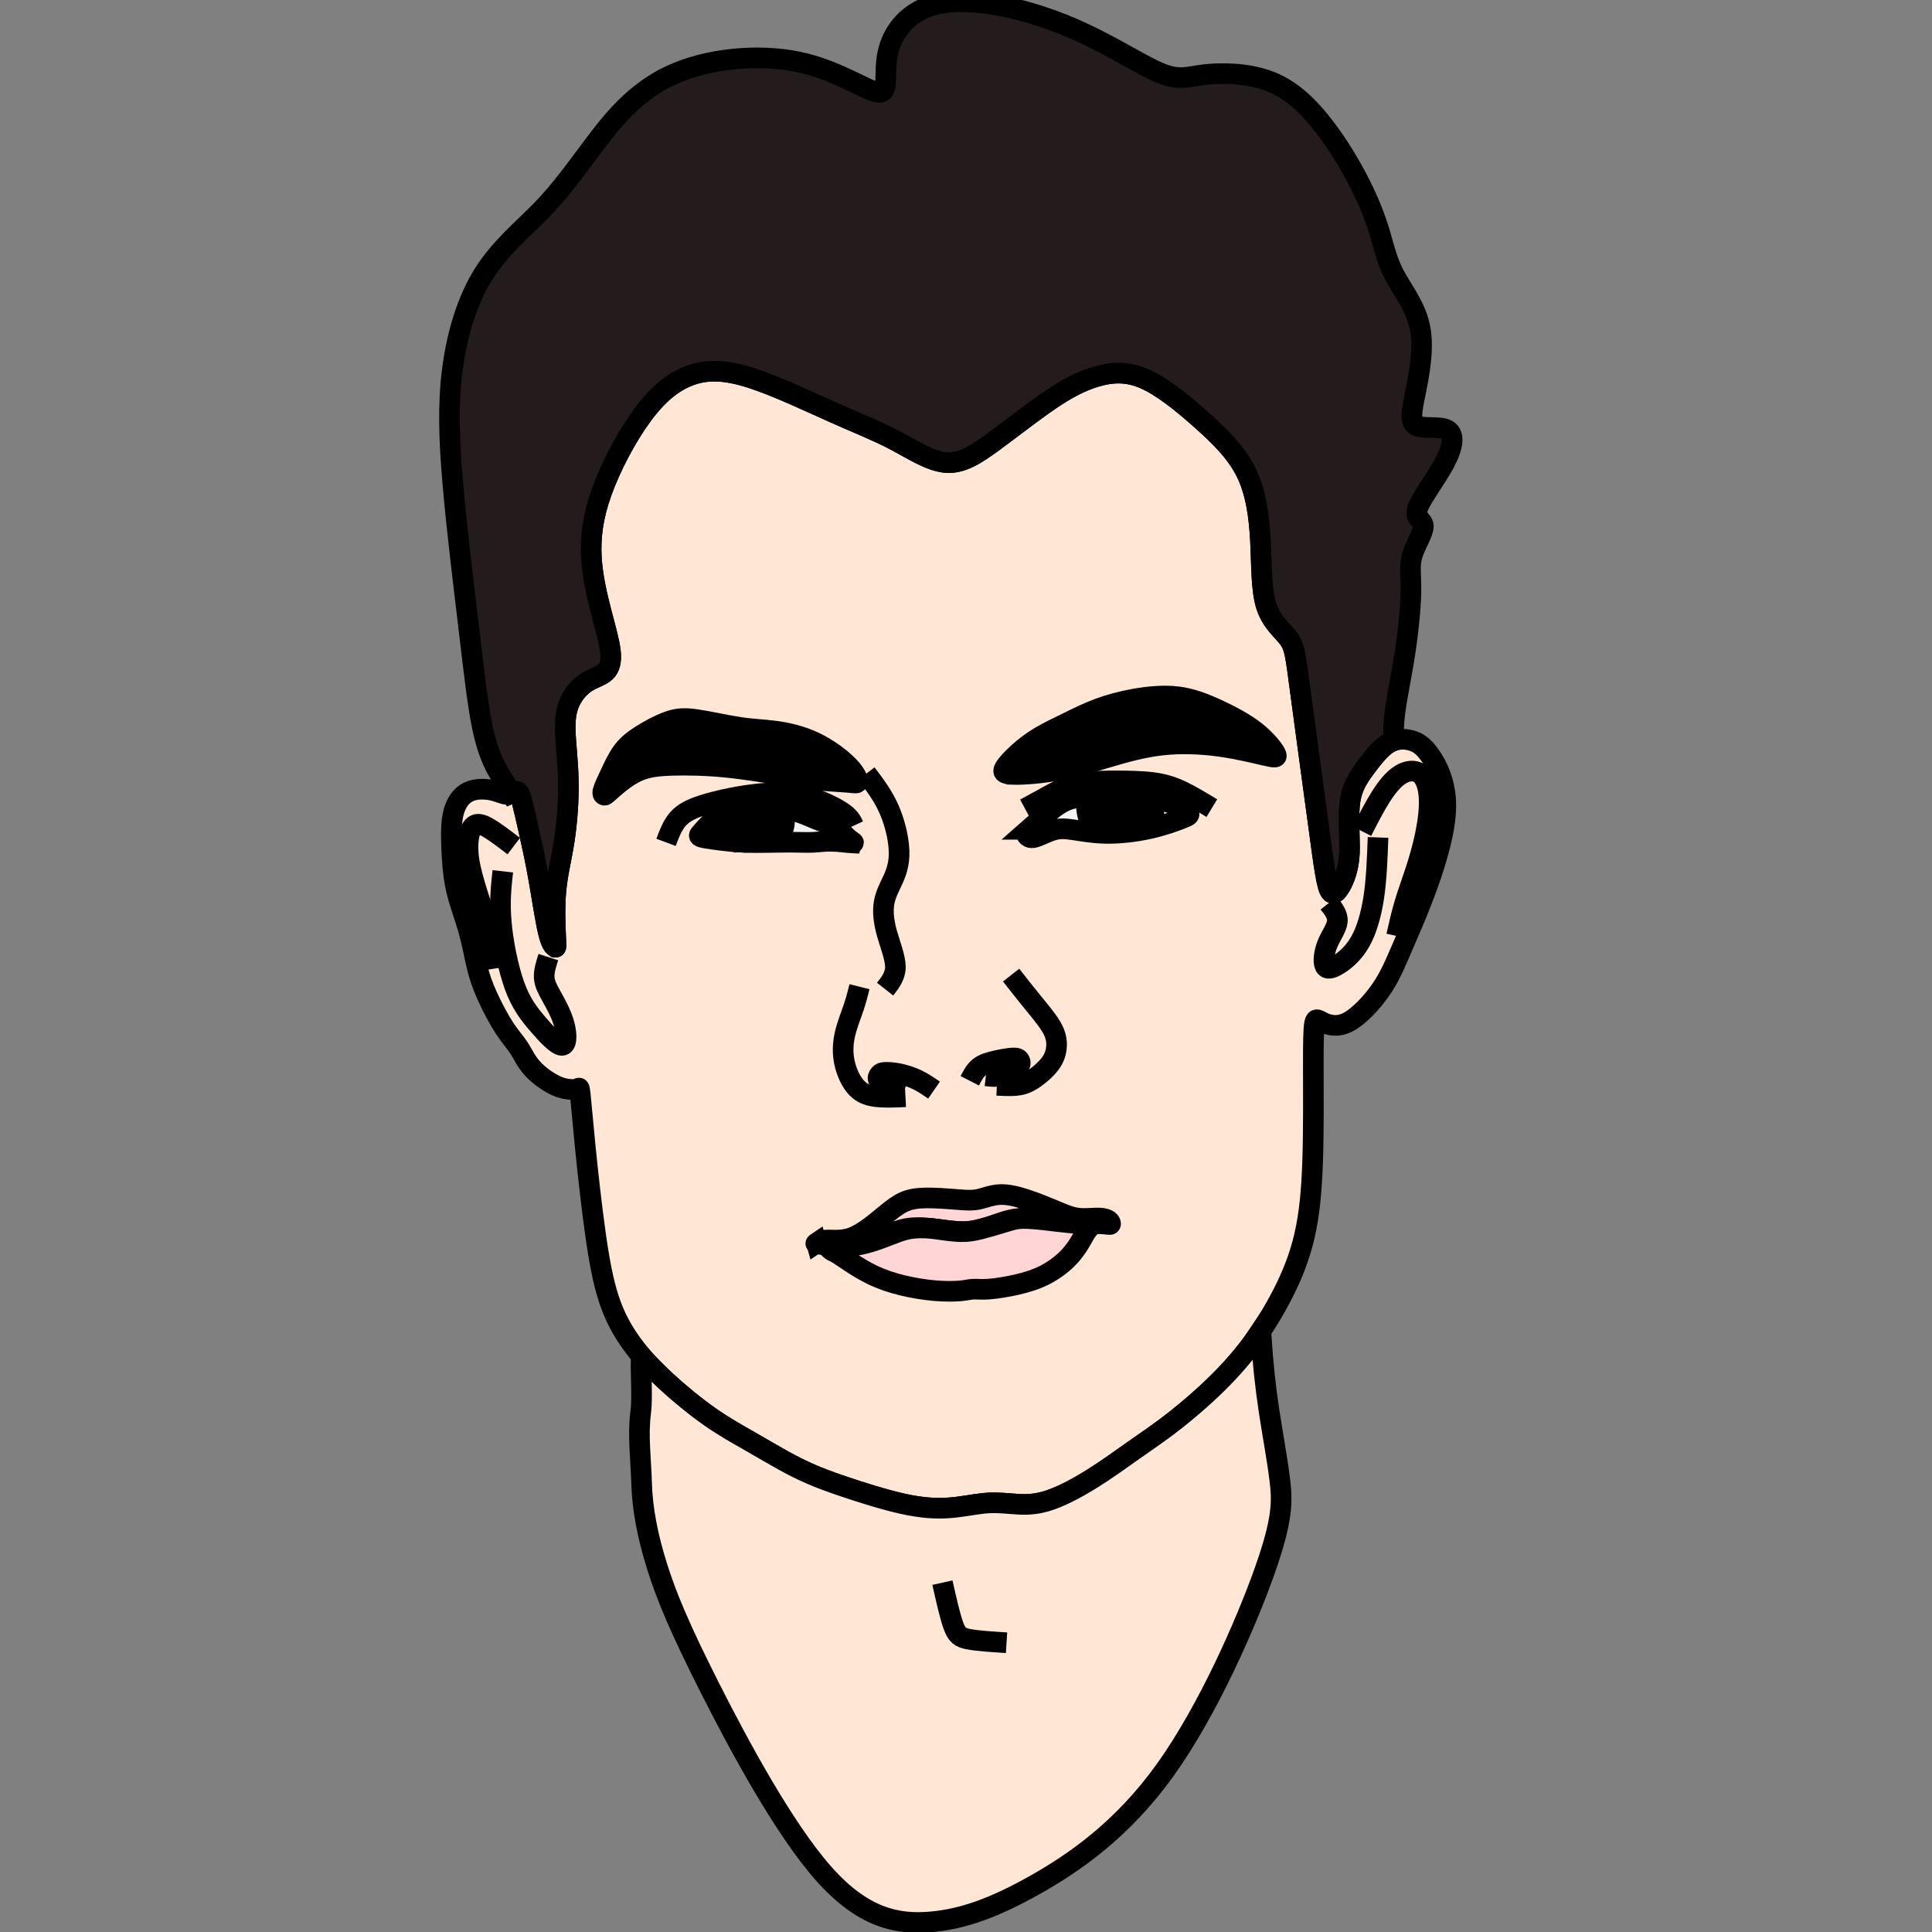 <?xml version="1.0" encoding="UTF-8" standalone="no"?>
<!-- Created with Inkscape (http://www.inkscape.org/) -->

<svg
   width="56.0px"
   height="56.0px"
   viewBox="0 0 56.0 56.0"
   version="1.1"
   id="SVGRoot"
   sodipodi:docname="man-haircut.svg"
   inkscape:version="1.1.2 (0a00cf5339, 2022-02-04)"
   xmlns:inkscape="http://www.inkscape.org/namespaces/inkscape"
   xmlns:sodipodi="http://sodipodi.sourceforge.net/DTD/sodipodi-0.dtd"
   xmlns="http://www.w3.org/2000/svg"
   xmlns:svg="http://www.w3.org/2000/svg">
  <rect x="0" y="0" width="56.0" height="56.0" fill="#808080" stroke="none"/>
  <sodipodi:namedview
     id="namedview14862"
     pagecolor="#ffffff"
     bordercolor="#666666"
     borderopacity="1.0"
     inkscape:pageshadow="2"
     inkscape:pageopacity="0.0"
     inkscape:pagecheckerboard="0"
     inkscape:document-units="px"
     showgrid="true"
     inkscape:zoom="3.5779921"
     inkscape:cx="88.876665"
     inkscape:cy="75.181833"
     inkscape:window-width="1920"
     inkscape:window-height="1003"
     inkscape:window-x="0"
     inkscape:window-y="40"
     inkscape:window-maximized="1"
     inkscape:current-layer="layer1">
    <inkscape:grid
       type="xygrid"
       id="grid14925" />
  </sodipodi:namedview>
  <defs
     id="defs14857">
    <inkscape:path-effect
       effect="bspline"
       id="path-effect8782"
       is_visible="true"
       lpeversion="1"
       weight="33.333"
       steps="2"
       helper_size="0"
       apply_no_weight="true"
       apply_with_weight="true"
       only_selected="false" />
    <inkscape:path-effect
       effect="bspline"
       id="path-effect9247"
       is_visible="true"
       lpeversion="1"
       weight="33.333"
       steps="2"
       helper_size="0"
       apply_no_weight="true"
       apply_with_weight="true"
       only_selected="false" />
    <inkscape:path-effect
       effect="bspline"
       id="path-effect8901"
       is_visible="true"
       lpeversion="1"
       weight="33.333"
       steps="2"
       helper_size="0"
       apply_no_weight="true"
       apply_with_weight="true"
       only_selected="false" />
    <inkscape:path-effect
       effect="bspline"
       id="path-effect8905"
       is_visible="true"
       lpeversion="1"
       weight="33.333"
       steps="2"
       helper_size="0"
       apply_no_weight="true"
       apply_with_weight="true"
       only_selected="false" />
    <inkscape:path-effect
       effect="bspline"
       id="path-effect8909"
       is_visible="true"
       lpeversion="1"
       weight="33.333"
       steps="2"
       helper_size="0"
       apply_no_weight="true"
       apply_with_weight="true"
       only_selected="false" />
    <inkscape:path-effect
       effect="bspline"
       id="path-effect8913"
       is_visible="true"
       lpeversion="1"
       weight="33.333"
       steps="2"
       helper_size="0"
       apply_no_weight="true"
       apply_with_weight="true"
       only_selected="false" />
    <inkscape:path-effect
       effect="bspline"
       id="path-effect8917"
       is_visible="true"
       lpeversion="1"
       weight="33.333"
       steps="2"
       helper_size="0"
       apply_no_weight="true"
       apply_with_weight="true"
       only_selected="false" />
    <inkscape:path-effect
       effect="bspline"
       id="path-effect9239"
       is_visible="true"
       lpeversion="1"
       weight="33.333"
       steps="2"
       helper_size="0"
       apply_no_weight="true"
       apply_with_weight="true"
       only_selected="false" />
    <inkscape:path-effect
       effect="bspline"
       id="path-effect9243"
       is_visible="true"
       lpeversion="1"
       weight="33.333"
       steps="2"
       helper_size="0"
       apply_no_weight="true"
       apply_with_weight="true"
       only_selected="false" />
    <inkscape:path-effect
       effect="bspline"
       id="path-effect9251"
       is_visible="true"
       lpeversion="1"
       weight="33.333"
       steps="2"
       helper_size="0"
       apply_no_weight="true"
       apply_with_weight="true"
       only_selected="false" />
    <inkscape:path-effect
       effect="bspline"
       id="path-effect9255"
       is_visible="true"
       lpeversion="1"
       weight="33.333"
       steps="2"
       helper_size="0"
       apply_no_weight="true"
       apply_with_weight="true"
       only_selected="false" />
    <inkscape:path-effect
       effect="bspline"
       id="path-effect9259"
       is_visible="true"
       lpeversion="1"
       weight="33.333"
       steps="2"
       helper_size="0"
       apply_no_weight="true"
       apply_with_weight="true"
       only_selected="false" />
    <inkscape:path-effect
       effect="bspline"
       id="path-effect9737"
       is_visible="true"
       lpeversion="1"
       weight="33.333"
       steps="2"
       helper_size="0"
       apply_no_weight="true"
       apply_with_weight="true"
       only_selected="false" />
    <inkscape:path-effect
       effect="bspline"
       id="path-effect9859"
       is_visible="true"
       lpeversion="1"
       weight="33.333"
       steps="2"
       helper_size="0"
       apply_no_weight="true"
       apply_with_weight="true"
       only_selected="false" />
    <inkscape:path-effect
       effect="bspline"
       id="path-effect10256"
       is_visible="true"
       lpeversion="1"
       weight="33.333"
       steps="2"
       helper_size="0"
       apply_no_weight="true"
       apply_with_weight="true"
       only_selected="false" />
    <inkscape:path-effect
       effect="bspline"
       id="path-effect10260"
       is_visible="true"
       lpeversion="1"
       weight="33.333"
       steps="2"
       helper_size="0"
       apply_no_weight="true"
       apply_with_weight="true"
       only_selected="false" />
    <inkscape:path-effect
       effect="bspline"
       id="path-effect10264"
       is_visible="true"
       lpeversion="1"
       weight="33.333"
       steps="2"
       helper_size="0"
       apply_no_weight="true"
       apply_with_weight="true"
       only_selected="false" />
    <inkscape:path-effect
       effect="bspline"
       id="path-effect10268"
       is_visible="true"
       lpeversion="1"
       weight="33.333"
       steps="2"
       helper_size="0"
       apply_no_weight="true"
       apply_with_weight="true"
       only_selected="false" />
    <inkscape:path-effect
       effect="bspline"
       id="path-effect14070"
       is_visible="true"
       lpeversion="1"
       weight="33.333"
       steps="2"
       helper_size="0"
       apply_no_weight="true"
       apply_with_weight="true"
       only_selected="false" />
  </defs>
  <g
     inkscape:label="Layer 1"
     inkscape:groupmode="layer"
     id="layer1">
    <g
       id="g14757"
       style="display:inline;opacity:0.999;stroke-width:3.961;stroke-miterlimit:4;stroke-dasharray:none"
       transform="matrix(0.151,0,0,0.151,-113.586,-8.761)">
      <path
         style="fill:#ffe6d5;stroke:#000000;stroke-width:3.961;stroke-linecap:butt;stroke-linejoin:miter;stroke-opacity:1;stroke-miterlimit:4;stroke-dasharray:none"
         d="m 858.746,239.776 c -0.241,-0.181 -0.724,-0.545 -1.286,-2.896 -0.563,-2.351 -1.218,-6.786 -1.877,-10.476 -0.659,-3.69 -1.33,-6.684 -1.88,-9.123 -0.55,-2.439 -0.978,-4.324 -1.309,-5.556 -0.331,-1.232 -0.565,-1.81 -0.98,-1.812 -0.415,-0.002 -1.01,0.572 -1.755,0.597 -0.745,0.024 -1.64,-0.502 -2.986,-0.793 -1.346,-0.291 -3.141,-0.346 -4.526,0.32 -1.385,0.667 -2.358,2.055 -2.844,3.893 -0.486,1.838 -0.484,4.123 -0.39,6.676 0.095,2.553 0.283,5.373 0.884,8.06 0.601,2.687 1.615,5.24 2.334,7.755 0.718,2.515 1.141,4.991 1.642,7.062 0.502,2.071 1.082,3.735 1.999,5.76 0.917,2.024 2.178,4.424 3.285,6.12 1.106,1.695 2.061,2.694 2.825,3.874 0.764,1.18 1.336,2.54 2.535,3.866 1.199,1.326 3.023,2.62 4.472,3.294 1.449,0.674 2.522,0.73 3.176,0.758 0.653,0.028 0.963,0.028 1.132,-0.137 0.169,-0.165 0.236,-0.495 0.414,1.11 0.178,1.606 0.467,5.147 0.958,10.05 0.491,4.903 1.184,11.166 1.914,16.394 0.729,5.228 1.495,9.421 2.631,12.859 1.137,3.438 2.644,6.122 4.421,8.565 1.777,2.443 3.873,4.7 6.459,7.087 2.586,2.387 5.685,4.932 8.485,6.894 2.8,1.962 5.3,3.34 7.676,4.698 2.377,1.358 4.63,2.697 6.541,3.751 1.911,1.054 3.481,1.823 5.118,2.538 1.637,0.715 3.341,1.376 6.466,2.43 3.124,1.054 7.668,2.503 11.293,3.301 3.625,0.798 6.325,0.947 8.794,0.774 2.469,-0.173 4.776,-0.685 6.687,-0.876 1.91,-0.191 3.459,-0.069 5.275,0.078 1.815,0.147 3.897,0.319 6.497,-0.405 2.6,-0.725 5.797,-2.387 8.826,-4.265 3.029,-1.879 5.93,-3.995 8.281,-5.652 2.35,-1.658 4.15,-2.857 6.329,-4.498 2.179,-1.64 4.825,-3.793 7.498,-6.254 2.673,-2.46 5.415,-5.264 7.933,-8.503 2.518,-3.239 4.855,-6.985 6.722,-10.625 1.867,-3.639 3.286,-7.208 4.216,-11.238 0.931,-4.03 1.373,-8.523 1.567,-14.356 0.194,-5.834 0.14,-13.008 0.131,-17.9 -0.01,-4.893 0.026,-7.503 0.248,-8.569 0.223,-1.066 0.632,-0.588 1.664,-0.104 1.032,0.484 2.687,0.974 4.725,-0.062 2.038,-1.036 4.591,-3.736 6.322,-6.24 1.731,-2.504 2.706,-4.881 4.109,-8.127 1.403,-3.247 3.235,-7.363 4.971,-12.231 1.737,-4.869 3.378,-10.489 3.392,-14.92 0.013,-4.431 -1.603,-7.671 -2.968,-9.628 -1.365,-1.956 -2.481,-2.627 -3.797,-2.963 -1.316,-0.336 -2.834,-0.336 -4.328,0.6 -1.494,0.936 -3.084,2.962 -4.384,4.735 -1.3,1.773 -2.471,3.519 -2.889,6.168 -0.418,2.649 -0.113,6.558 -0.116,9.112 0,2.554 -0.461,4.596 -1.166,6.221 -0.706,1.625 -1.738,3.184 -2.479,2.214 -0.742,-0.97 -1.227,-4.739 -2.27,-12.457 -1.043,-7.718 -2.66,-19.519 -3.548,-26.22 -0.889,-6.701 -1.049,-8.302 -2.2,-9.879 -1.151,-1.577 -3.295,-3.129 -4.305,-6.276 -1.01,-3.147 -0.884,-7.887 -1.129,-12.55 -0.245,-4.663 -0.859,-9.249 -2.725,-13.072 -1.866,-3.824 -5.042,-6.944 -8.608,-10.121 -3.566,-3.177 -7.552,-6.441 -11.029,-7.924 -3.477,-1.483 -6.446,-1.185 -9.276,-0.335 -2.83,0.85 -5.521,2.253 -8.904,4.563 -3.383,2.31 -7.458,5.528 -10.833,7.99 -3.375,2.463 -6.048,4.17 -9.079,3.896 -3.031,-0.275 -6.419,-2.532 -9.769,-4.297 -3.35,-1.765 -6.662,-3.038 -11.479,-5.184 -4.817,-2.146 -11.247,-5.219 -16.173,-6.782 -4.926,-1.563 -8.402,-1.641 -11.669,-0.425 -3.267,1.217 -6.192,3.62 -9.19,7.715 -2.998,4.095 -6.002,9.828 -7.726,14.621 -1.724,4.792 -2.185,8.776 -1.981,12.522 0.204,3.746 1.124,7.574 1.919,10.632 0.795,3.059 1.542,5.643 1.744,7.506 0.201,1.864 -0.119,3.091 -0.957,3.881 -0.838,0.79 -2.389,1.194 -3.66,2.013 -1.271,0.819 -2.359,2.077 -3.072,3.53 -0.713,1.452 -1.05,3.098 -0.988,5.631 0.062,2.533 0.522,5.953 0.595,9.753 0.072,3.8 -0.244,7.981 -0.785,11.485 -0.541,3.504 -1.307,6.331 -1.602,9.645 -0.295,3.314 -0.119,7.116 -0.032,9.016 0.088,1.9 0.087,1.9 -0.153,1.719 z"
         id="path8780"
         inkscape:path-effect="#path-effect8782"
         inkscape:original-d="m 858.98679,239.95747 c -0.48188,-0.3626 -0.96476,-0.7262 -1.44864,-1.09081 -0.64734,-4.33735 -1.29566,-8.77287 -1.94499,-13.16081 -0.66976,-2.99252 -1.34048,-5.98592 -2.01223,-8.98038 -0.42757,-1.88402 -0.85612,-3.76897 -1.28568,-5.65495 -0.23315,-0.5771 -0.4673,-1.15518 -0.70245,-1.73427 -0.594,0.57571 -1.18898,1.15039 -1.78497,1.72408 -0.89472,-0.52558 -1.79042,-1.05214 -2.68712,-1.57972 -1.79461,-0.0542 -3.59014,-0.10948 -5.3867,-0.16573 -0.97216,1.38971 -1.94528,2.77837 -2.91942,4.16605 0.002,2.28689 0.003,4.57268 0.004,6.85752 0.18905,2.82094 0.3771,5.64077 0.56416,8.45966 1.01512,2.5546 2.0292,5.10809 3.0423,7.66064 0.42356,2.47736 0.8461,4.95363 1.26765,7.42895 0.58173,1.6659 1.16245,3.33073 1.74217,4.9946 1.23818,2.39283 2.51547,4.78456 3.7717,7.17535 0.95599,1.00001 1.91094,1.99898 2.86491,2.99697 0.57376,1.36112 1.14649,2.72118 1.71823,4.08027 1.82554,1.29424 3.65,2.58744 5.47349,3.87966 1.0744,0.0569 2.14776,0.11281 3.22014,0.16772 0.23438,10e-4 0.54407,10e-4 0.81461,0 0.0681,-0.32947 0.13514,-0.65992 0.20121,-0.99138 0.29006,3.54273 0.5791,7.08431 0.86715,10.62496 0.69421,6.26443 1.38739,12.52761 2.07958,18.78992 0.76634,4.19389 1.53164,8.3866 2.29596,12.57841 1.5087,2.68462 3.01634,5.36813 4.52302,8.0507 2.07232,2.18048 4.14356,4.46045 6.21385,6.68918 3.10062,2.54589 6.20011,5.09067 9.29867,7.63451 2.50102,1.37943 5.00094,2.7578 7.49992,4.1352 2.25414,1.33952 4.50718,2.67799 6.75928,4.01549 1.57037,0.77004 3.13969,1.53905 4.70803,2.30707 1.70554,0.66187 3.41,1.3227 5.1135,1.98255 4.54504,1.44913 9.0889,2.8972 13.63185,4.3443 2.70418,0.20039 5.40725,0.29876 8.10937,0.44665 2.23478,-0.50249 4.54367,-1.00596 6.81401,-1.51044 1.54999,0.1228 3.09892,0.2446 4.64687,0.36539 2.08261,0.17331 4.16413,0.34562 6.2447,0.51692 3.10908,-1.64071 6.31678,-3.28236 9.47367,-4.92504 2.90197,-2.11489 5.80282,-4.23071 8.70273,-6.34757 1.80073,-1.19856 3.6004,-2.39807 5.39909,-3.59861 2.5528,-2.08853 5.20549,-4.23337 7.80674,-6.35155 2.74403,-2.80262 5.48695,-5.60613 8.22893,-8.41069 2.31624,-3.65942 4.6314,-7.41998 6.9456,-11.13146 1.41972,-3.56746 2.83852,-7.13578 4.25622,-10.70517 0.4433,-4.49163 0.8856,-8.98408 1.3269,-13.47762 -0.053,-7.1737 -0.1072,-14.3481 -0.1623,-21.52365 0.036,-2.60943 0.071,-5.21977 0.1056,-7.83115 0.4102,0.47904 0.8193,0.95705 1.2275,1.43408 1.6561,0.49097 3.3111,0.98091 4.9651,1.46986 2.3491,-2.62979 4.9765,-5.26048 7.4632,-7.89222 0.9756,-2.376 1.9501,-4.7529 2.9237,-7.13085 1.8326,-4.11525 3.6641,-8.23133 5.4946,-12.34849 1.6429,-5.62014 3.2847,-11.24105 4.9255,-16.86308 -1.615,-3.23992 -3.231,-6.48071 -4.848,-9.72257 -1.1143,-0.67019 -2.2295,-1.34135 -3.3458,-2.01353 -1.5164,10e-4 -3.0338,10e-4 -4.5521,0 -1.5288,1.82604 -3.0586,3.89941 -4.5893,5.84762 -1.1196,1.56456 -2.2401,3.34381 -3.3616,5.01421 0.2956,3.62662 0.5902,7.53577 0.8837,11.30216 -0.3779,1.32418 -0.7568,3.38403 -1.1367,5.07455 -1.0313,1.55991 -2.0637,3.11876 -3.097,4.67664 -0.4673,-3.49693 -0.9356,-7.26768 -1.4049,-10.90302 -1.6161,-11.80029 -3.2331,-23.6011 -4.8512,-35.40315 -0.1591,-1.60006 -0.3193,-3.20106 -0.4804,-4.80308 -2.14284,-1.55143 -4.2866,-3.10379 -6.43141,-4.65718 0.12667,-4.73992 0.25233,-9.48066 0.377,-14.22249 -0.61393,-4.58459 -1.22884,-9.16999 -1.84476,-13.75649 -3.14596,-3.03117 -6.29279,-6.18109 -9.44069,-9.27313 -3.98462,-3.26272 -7.97009,-6.52631 -11.95664,-9.79096 -2.968,0.29927 -5.93688,0.59754 -8.90682,0.8948 -2.68979,1.40361 -5.38046,2.80616 -8.07219,4.20774 -4.07445,3.21873 -8.14974,6.43633 -12.22612,9.653 -2.67293,1.70861 -5.34675,3.41616 -8.02162,5.12274 -3.38735,-2.25662 -6.77557,-4.51414 -10.16485,-6.77271 -3.31111,-1.27154 -6.62309,-2.54402 -9.93613,-3.81753 -6.37501,-2.90576 -12.75077,-6.092 -19.12766,-9.1395 -3.47488,-0.0776 -6.95062,-0.15627 -10.42743,-0.23591 -2.99018,2.59417 -5.98125,4.91598 -8.97337,7.37247 -3.00305,5.73401 -6.00698,11.46678 -9.01197,17.19867 -0.45155,3.85136 -0.90409,7.83641 -1.35764,11.75312 0.78227,3.59321 1.78055,7.40233 2.66933,11.102 0.72468,2.41082 1.44833,5.00156 2.171,7.50085 -0.31965,1.22871 -0.64027,2.45637 -0.96191,3.68305 -1.34792,0.37986 -2.90586,0.75871 -4.3603,1.13656 -1.08699,1.25944 -2.17493,2.51784 -3.2639,3.77526 -0.33616,1.64673 -0.6733,3.2924 -1.01146,4.9371 0.46162,3.42109 0.92221,6.84104 1.38182,10.26006 -0.31518,4.18172 -0.63134,8.36227 -0.94852,12.5419 -0.76506,2.82812 -1.53109,5.65512 -2.29813,8.48118 0.1767,3.80259 0.35239,7.60403 0.52708,11.40455 z" />
      <path
         style="display:inline;fill:#f2f2f2;stroke:#000000;stroke-width:3.961;stroke-linecap:butt;stroke-linejoin:miter;stroke-opacity:1;stroke-miterlimit:4;stroke-dasharray:none"
         d="m 949.719,217.208 c 0.671,-0.591 2.012,-1.773 3.378,-2.924 1.366,-1.152 2.757,-2.273 4.456,-2.82 1.698,-0.547 3.704,-0.519 5.695,-0.586 1.992,-0.067 4.047,-0.236 5.66,-0.239 1.613,-0.002 2.893,0.168 4.403,0.508 1.51,0.339 3.284,0.852 4.63,1.421 1.346,0.569 2.174,1.134 2.446,1.524 0.272,0.39 -0.056,0.576 -1.345,1.081 -1.29,0.505 -3.509,1.317 -6.134,1.906 -2.625,0.589 -5.639,0.949 -8.255,0.914 -2.616,-0.034 -4.835,-0.463 -6.462,-0.699 -1.628,-0.237 -2.664,-0.281 -3.942,0.124 -1.278,0.405 -2.797,1.259 -3.703,1.398 -0.906,0.139 -1.201,-0.439 -1.348,-0.728 -0.148,-0.289 -0.148,-0.289 0.523,-0.88 z"
         id="path9245"
         inkscape:path-effect="#path-effect9247"
         inkscape:original-d="m 949.0481,217.79918 c 1.34214,-1.18071 2.68329,-2.36242 4.02344,-3.54513 1.39201,-1.12042 2.78296,-2.24179 4.17294,-3.36418 2.00614,0.0288 4.01121,0.0567 6.01531,0.0835 1.97957,-0.16473 4.03487,-0.33046 6.0508,-0.49718 1.20883,0.16673 2.48974,0.33245 3.73311,0.49718 1.7756,0.5137 3.55012,1.02639 5.32369,1.53808 0.91234,0.63459 1.74658,1.19108 2.61837,1.78512 -0.32675,0.18695 -0.65449,0.3729 -0.98324,0.55785 -2.23478,0.86928 -4.47048,1.63758 -6.70722,2.45487 -3.01326,0.36065 -6.02741,0.72029 -9.04262,1.07893 -2.21748,-0.42752 -4.43587,-0.85602 -6.6553,-1.28553 -1.03576,-0.0434 -2.07248,-0.0877 -3.11022,-0.13306 -1.51762,0.85531 -3.03618,1.70959 -4.55577,2.56288 -0.29344,-0.57678 -0.58786,-1.15455 -0.88329,-1.73332 z" />
      <path
         id="path9486"
         style="fill:#000000;stroke:#000000;stroke-width:3.961;stroke-linecap:butt;stroke-linejoin:miter;stroke-opacity:1;stroke-miterlimit:4;stroke-dasharray:none"
         d="m 968.511,210.541 c -1.231,0.002 -2.8,0.171 -4.32,0.237 -1.17,0.051 -2.345,0.05 -3.416,0.291 -0.009,0.134 -0.02,0.27 -0.025,0.401 -0.064,1.655 0.167,2.982 0.66,4.371 0.193,0.544 0.426,1.097 0.732,1.619 0.924,0.168 1.964,0.32 3.121,0.339 1.997,0.034 4.296,-0.321 6.299,-0.902 0.69,-0.2 1.339,-0.426 1.939,-0.657 0.315,-1.166 0.25,-2.348 0.092,-3.377 -0.072,-0.469 -0.164,-0.906 -0.282,-1.34 -0.491,-0.181 -0.982,-0.348 -1.441,-0.482 -1.152,-0.335 -2.129,-0.503 -3.36,-0.501 z" />
      <path
         style="display:inline;fill:none;stroke:#000000;stroke-width:3.961;stroke-linecap:butt;stroke-linejoin:miter;stroke-opacity:1;stroke-miterlimit:4;stroke-dasharray:none"
         d="m 918.521,206.521 c 1.63,2.137 3.259,4.273 4.444,7.033 1.185,2.76 1.928,6.143 1.844,8.691 -0.084,2.548 -0.994,4.261 -1.684,5.71 -0.69,1.449 -1.159,2.635 -1.286,4.095 -0.127,1.46 0.088,3.195 0.677,5.265 0.589,2.07 1.551,4.474 1.587,6.243 0.035,1.769 -1.011,3.101 -1.98,4.335"
         id="path8899"
         inkscape:path-effect="#path-effect8901"
         inkscape:original-d="m 918.52128,206.52125 c 1.63006,2.13717 3.25912,4.27334 4.88718,6.40851 0.74335,3.38446 1.48566,6.76778 2.22699,10.15017 -0.90914,1.71391 -1.81922,3.42671 -2.73036,5.13863 -0.46812,1.18671 -0.93721,2.37233 -1.40733,3.55704 0.21619,1.73561 0.43137,3.47012 0.64557,5.20372 0.96317,2.40541 1.92532,4.80974 2.88648,7.21311 -0.83565,1.17722 -1.93614,2.46781 -2.90572,3.70021"
         sodipodi:nodetypes="cccccccc" />
      <path
         style="display:inline;fill:none;stroke:#000000;stroke-width:3.961;stroke-linecap:butt;stroke-linejoin:miter;stroke-opacity:1;stroke-miterlimit:4;stroke-dasharray:none"
         d="m 917.213,247.425 c -0.322,1.285 -0.644,2.57 -1.17,4.113 -0.527,1.542 -1.258,3.343 -1.648,5.117 -0.39,1.774 -0.439,3.522 -0.082,5.252 0.357,1.73 1.119,3.443 2.028,4.566 0.909,1.122 1.963,1.655 3.225,1.921 1.262,0.266 2.801,0.266 3.896,0.247 1.096,-0.019 1.854,-0.06 2.576,-0.099"
         id="path8903"
         inkscape:path-effect="#path-effect8905"
         inkscape:original-d="m 917.21303,247.42515 c -0.32084,1.28576 -0.64268,2.57051 -0.96552,3.85426 -0.73019,1.80135 -1.46135,3.60163 -2.19352,5.40094 -0.048,1.74873 -0.0971,3.4964 -0.14711,5.24309 0.7632,1.71395 1.52537,3.42682 2.28656,5.13874 1.05545,0.53364 2.10986,1.06626 3.16329,1.59789 1.47084,10e-4 3.00944,10e-4 4.51266,0 0.68836,-0.0381 1.4468,-0.0771 2.1687,-0.11718" />
      <path
         style="display:inline;fill:none;stroke:#000000;stroke-width:3.961;stroke-linecap:butt;stroke-linejoin:miter;stroke-opacity:1;stroke-miterlimit:4;stroke-dasharray:none"
         d="m 946.315,245.195 c 1.32,1.685 2.639,3.37 4.037,5.084 1.398,1.714 2.875,3.458 3.71,4.887 0.835,1.43 1.028,2.545 0.972,3.66 -0.057,1.115 -0.362,2.229 -1.226,3.385 -0.863,1.156 -2.326,2.388 -3.5,3.118 -1.173,0.729 -2.079,0.973 -3.154,1.064 -1.075,0.091 -2.32,0.029 -3.566,-0.034"
         id="path8907"
         inkscape:path-effect="#path-effect8909"
         inkscape:original-d="m 946.31453,245.19547 c 1.32007,1.68525 2.63914,3.36949 3.95722,5.05274 1.47806,1.74484 2.95506,3.48862 4.43109,5.23143 0.19446,1.11649 0.38791,2.23194 0.58036,3.34642 -0.30496,1.11547 -0.61091,2.2299 -0.91787,3.34336 -1.40507,1.21622 -2.88292,2.4314 -4.32588,3.6456 -0.90429,0.24485 -1.80954,0.48868 -2.71581,0.73153 -1.24417,-0.0612 -2.48928,-0.12336 -3.73542,-0.18654" />
      <path
         style="display:inline;fill:none;stroke:#000000;stroke-width:3.961;stroke-linecap:butt;stroke-linejoin:miter;stroke-opacity:1;stroke-miterlimit:4;stroke-dasharray:none"
         d="m 931.52,267.277 c -1.038,-0.717 -2.077,-1.435 -3.23,-1.991 -1.153,-0.555 -2.42,-0.947 -3.513,-1.169 -1.094,-0.222 -2.058,-0.275 -2.647,-0.249 -0.588,0.026 -0.821,0.132 -1.052,0.398 -0.23,0.266 -0.457,0.693 -0.211,1.039 0.246,0.346 1.011,0.63 1.599,0.832 0.589,0.202 1.026,0.332 1.56,0.512 0.534,0.18 1.166,0.412 1.797,0.642"
         id="path8911"
         inkscape:path-effect="#path-effect8913"
         inkscape:original-d="m 931.52011,267.27707 c -1.03811,-0.71711 -2.07722,-1.43521 -3.11732,-2.15431 -1.26579,-0.39101 -2.53253,-0.78301 -3.80029,-1.17601 -0.9191,-0.0513 -1.88402,-0.10357 -2.82753,-0.15685 -0.23221,0.10643 -0.46541,0.21187 -0.69962,0.3163 -0.22571,0.42749 -0.45242,0.85396 -0.68014,1.27944 0.71404,0.27575 1.48244,0.55049 2.22216,0.82423 0.43781,0.1306 0.8746,0.26019 1.3104,0.38879 0.63286,0.23223 1.2647,0.46345 1.89555,0.69367" />
      <path
         style="display:inline;fill:none;stroke:#000000;stroke-width:3.961;stroke-linecap:butt;stroke-linejoin:miter;stroke-opacity:1;stroke-miterlimit:4;stroke-dasharray:none"
         d="m 938.382,265.486 c 0.493,-0.958 1.004,-1.949 1.813,-2.596 0.808,-0.646 1.935,-0.967 3.128,-1.239 1.193,-0.272 2.46,-0.497 3.256,-0.539 0.796,-0.042 1.122,0.098 1.327,0.408 0.205,0.31 0.3,0.841 -0.183,1.297 -0.483,0.456 -1.539,0.865 -2.293,1.187 -0.754,0.322 -1.205,0.559 -1.814,0.632 -0.609,0.073 -1.375,-0.017 -2.142,-0.107"
         id="path8915"
         inkscape:path-effect="#path-effect8917"
         inkscape:original-d="m 938.38171,265.48594 c 0.5033,-0.95274 1.0056,-1.94885 1.5069,-2.92477 1.121,-0.29243 2.24095,-0.63735 3.35993,-0.95752 1.26762,-0.22386 2.5342,-0.44871 3.7998,-0.67457 0.32649,0.14073 0.65197,0.28046 0.97646,0.41919 0.14469,0.47115 0.18135,1.01212 0.27052,1.51667 -1.05523,0.40938 -2.11142,0.81773 -3.16864,1.22509 -0.45039,0.23755 -0.90175,0.4741 -1.35413,0.70964 -0.76536,-0.0892 -1.53171,-0.17938 -2.29907,-0.27057"
         sodipodi:nodetypes="ccccccccc" />
      <path
         style="display:inline;fill:#f2f2f2;stroke:#000000;stroke-width:3.961;stroke-linecap:butt;stroke-linejoin:miter;stroke-opacity:1;stroke-miterlimit:4;stroke-dasharray:none"
         d="m 915.731,219.823 c 0.653,0.03 0.234,-0.161 -0.226,-0.489 -0.46,-0.328 -0.96,-0.793 -1.382,-1.275 -0.422,-0.482 -0.791,-1.019 -1.48,-1.397 -0.688,-0.377 -1.709,-0.613 -2.845,-1.03 -1.136,-0.417 -2.387,-1.017 -3.655,-1.477 -1.268,-0.46 -2.553,-0.781 -3.907,-1.008 -1.354,-0.227 -2.776,-0.361 -4.671,-0.221 -1.895,0.14 -4.312,0.562 -5.951,1.161 -1.638,0.599 -2.522,1.38 -3.199,2.053 -0.677,0.672 -1.148,1.236 -1.5,1.624 -0.353,0.388 -0.662,0.667 -0.274,0.864 0.388,0.197 1.436,0.346 2.542,0.501 1.106,0.155 2.27,0.317 3.672,0.435 1.402,0.118 3.042,0.192 4.998,0.191 1.956,-5.3e-4 4.228,-0.075 6.021,-0.072 1.793,0.003 3.106,0.084 4.318,0.032 1.212,-0.053 2.324,-0.24 3.742,-0.207 1.418,0.033 3.143,0.284 3.796,0.315 z"
         id="path9237"
         inkscape:path-effect="#path-effect9239"
         inkscape:original-d="m 916.80147,220.04427 c -0.41787,-0.19033 -0.83673,-0.38167 -1.25659,-0.57401 -0.49936,-0.46382 -0.99969,-0.92863 -1.50103,-1.39445 -0.35517,-0.48919 -0.71133,-1.0358 -1.0685,-1.5552 -1.02001,-0.23463 -2.04098,-0.47025 -3.06298,-0.70688 -1.24985,-0.59854 -2.50065,-1.19806 -3.75248,-1.79859 -1.28431,-0.31984 -2.56957,-0.64066 -3.85586,-0.96249 -1.42115,-0.13248 -2.84324,-0.26596 -4.26636,-0.40045 -2.36594,0.41872 -4.78393,0.83642 -7.1774,1.25313 -0.88239,0.78205 -1.76574,1.56307 -2.6501,2.3431 -0.46956,0.56478 -0.94009,1.12853 -1.41164,1.6913 -0.23601,0.21121 -0.54386,0.49227 -0.81729,0.7369 1.04874,0.14977 2.09643,0.29853 3.14314,0.44629 1.16536,0.16302 2.32966,0.32503 3.49302,0.48605 1.64075,0.075 3.28039,0.14905 4.91914,0.22208 2.27327,-0.074 4.54539,-0.14904 6.81665,-0.22506 1.31401,0.0823 2.62694,0.16351 3.93897,0.24377 1.11272,-0.18584 2.22439,-0.37267 3.33508,-0.5605 1.72578,0.25268 3.45049,0.50434 5.17423,0.75501 z"
         sodipodi:nodetypes="ccccccccccccccccccc" />
      <path
         style="display:inline;fill:none;stroke:#000000;stroke-width:3.961;stroke-linecap:butt;stroke-linejoin:miter;stroke-opacity:1;stroke-miterlimit:4;stroke-dasharray:none"
         d="m 880.078,219.718 c 0.612,-1.633 1.236,-3.298 2.302,-4.501 1.067,-1.204 2.582,-1.961 4.861,-2.681 2.279,-0.72 5.322,-1.402 8.189,-1.831 2.866,-0.429 5.556,-0.605 7.836,-0.453 2.279,0.152 4.148,0.632 6.039,1.363 1.891,0.731 3.844,1.735 4.979,2.595 1.134,0.86 1.471,1.587 1.807,2.313"
         id="path9241"
         inkscape:path-effect="#path-effect9243"
         inkscape:original-d="m 880.07783,219.71781 c 0.57097,-1.64815 1.23674,-3.2973 1.85361,-4.94745 1.51622,-0.75652 3.03139,-1.51401 4.54558,-2.27251 3.044,-0.68099 6.08688,-1.36296 9.12882,-2.04594 2.69083,-0.17496 5.38056,-0.35091 8.06934,-0.52787 1.86977,0.4809 3.73847,0.96077 5.60621,1.43966 1.93406,0.94382 3.86704,1.98716 5.79907,2.97924 0.33751,0.72788 0.67402,1.45474 1.00953,2.18061" />
      <path
         style="display:inline;fill:none;stroke:#000000;stroke-width:3.961;stroke-linecap:butt;stroke-linejoin:miter;stroke-opacity:1;stroke-miterlimit:4;stroke-dasharray:none"
         d="m 984.846,213.147 c -1.963,-1.191 -3.961,-2.403 -5.758,-3.26 -1.797,-0.856 -3.41,-1.366 -5.52,-1.643 -2.11,-0.277 -4.716,-0.322 -6.902,-0.326 -2.185,-0.004 -3.95,0.032 -5.521,0.199 -1.572,0.167 -2.951,0.465 -4.465,1.083 -1.514,0.618 -3.164,1.557 -4.47,2.286 -1.306,0.728 -2.268,1.246 -3.23,1.764"
         id="path9249"
         inkscape:path-effect="#path-effect9251"
         inkscape:original-d="m 984.84634,213.14675 c -1.97984,-1.16272 -3.96068,-2.40317 -5.94252,-3.60626 -1.61243,-0.50881 -3.22579,-1.01861 -4.84018,-1.52942 -2.60537,-0.0434 -5.21165,-0.0877 -7.81898,-0.13311 -1.76342,0.037 -3.52776,0.073 -5.29315,0.10795 -1.37789,0.29884 -2.75674,0.59666 -4.1366,0.89349 -1.64852,0.93993 -3.29797,1.87881 -4.94845,2.81672 -0.96096,0.51874 -1.92287,1.03646 -2.88581,1.55319" />
      <path
         style="display:inline;fill:#000000;stroke:#000000;stroke-width:3.961;stroke-linecap:butt;stroke-linejoin:miter;stroke-opacity:1;stroke-miterlimit:4;stroke-dasharray:none"
         d="m 946.688,206.673 c 1.884,0.07 5.507,-0.211 8.864,-0.837 3.357,-0.626 6.475,-1.604 9.692,-2.55 3.217,-0.946 6.547,-1.863 10.099,-2.252 3.552,-0.389 7.326,-0.251 10.884,0.234 3.558,0.485 6.901,1.317 8.837,1.761 1.936,0.445 2.454,0.501 2.02,-0.358 -0.434,-0.859 -1.825,-2.634 -3.858,-4.234 -2.034,-1.6 -4.71,-3.023 -7.275,-4.209 -2.565,-1.186 -5.018,-2.135 -7.695,-2.463 -2.677,-0.328 -5.663,-0.025 -8.259,0.436 -2.596,0.461 -4.926,1.106 -6.965,1.87 -2.039,0.764 -3.827,1.659 -5.724,2.583 -1.898,0.925 -3.905,1.88 -5.534,2.854 -1.629,0.974 -2.977,2.043 -4.108,3.069 -1.13,1.026 -2.157,2.118 -2.582,2.859 -0.425,0.741 -0.28,1.165 1.603,1.235 z"
         id="path9253"
         inkscape:path-effect="#path-effect9255"
         inkscape:original-d="m 944.94796,207.02558 c 3.62395,-0.28057 7.24675,-0.56214 10.86863,-0.84471 3.1059,-0.9288 6.21068,-1.94697 9.31452,-2.92195 3.33092,-0.91644 6.66072,-1.83383 9.98958,-2.75225 3.77508,0.13959 7.54901,0.27817 11.32202,0.41576 3.34339,0.8326 6.68564,1.66417 10.02696,2.49475 0.52479,0.11638 1.04856,0.11544 1.57134,0.17167 -1.38991,-1.77474 -2.78077,-3.55041 -4.17265,-5.32711 -2.67572,-1.42202 -5.35234,-2.84499 -8.03001,-4.26898 -2.45206,-0.94786 -4.90501,-1.89668 -7.35902,-2.84653 -2.8998,0.29931 -5.8858,0.5976 -8.83021,0.8949 -2.24523,0.63518 -4.57757,1.26933 -6.86786,1.9025 -1.78704,0.89542 -3.575,1.7898 -5.36401,2.68321 -2.0061,0.95626 -4.01313,1.91149 -6.0212,2.86573 -1.26231,0.97843 -2.59852,2.06214 -3.89928,3.0917 -0.92134,1.05773 -1.98649,2.11442 -2.98123,3.17013 0.14514,0.42473 0.28928,0.84844 0.43242,1.27118 z"
         sodipodi:nodetypes="ccccccccccccccccc" />
      <path
         style="display:inline;fill:#000000;stroke:#000000;stroke-width:3.961;stroke-linecap:butt;stroke-linejoin:miter;stroke-opacity:1;stroke-miterlimit:4;stroke-dasharray:none"
         d="m 869.352,209.823 c 0.999,-0.888 2.998,-2.664 5.075,-3.647 2.077,-0.983 4.34,-1.183 7.125,-1.251 2.786,-0.068 6.288,-0.007 10.128,0.381 3.84,0.388 8.088,1.103 11.273,1.599 3.185,0.496 5.307,0.771 7.294,0.948 1.988,0.177 3.841,0.255 4.993,0.365 1.152,0.11 1.603,0.253 1.622,-0.209 0.019,-0.462 -0.393,-1.53 -1.813,-2.981 -1.42,-1.452 -3.848,-3.287 -6.411,-4.511 -2.563,-1.224 -5.26,-1.836 -7.574,-2.15 -2.315,-0.314 -4.247,-0.331 -6.884,-0.726 -2.637,-0.395 -5.978,-1.17 -8.325,-1.502 -2.347,-0.332 -3.7,-0.222 -5.413,0.395 -1.713,0.617 -3.787,1.739 -5.341,2.751 -1.554,1.012 -2.588,1.912 -3.443,3.087 -0.855,1.174 -1.524,2.605 -2.161,3.948 -0.636,1.342 -1.319,2.758 -1.503,3.474 -0.184,0.716 0.087,0.817 0.222,0.867 0.135,0.05 0.135,0.05 1.134,-0.838 z"
         id="path9257"
         inkscape:path-effect="#path-effect9259"
         inkscape:original-d="m 868.35206,210.71098 c 1.9999,-1.77499 3.9988,-3.55098 5.9967,-5.32797 2.15468,-0.1938 4.41784,-0.38858 6.62526,-0.58438 3.36375,0.0611 6.86617,0.12119 10.29775,0.18028 4.24877,0.71638 8.49638,1.43173 12.74306,2.14609 2.12301,0.27678 4.24493,0.55256 6.36589,0.82734 1.85426,0.0791 3.70744,0.15725 5.55966,0.23438 0.45209,0.14349 0.90316,0.28598 1.35324,0.42747 -0.41118,-1.06665 -0.82334,-2.13426 -1.23652,-3.2029 -2.42742,-1.83419 -4.85575,-3.66932 -7.28513,-5.50547 -2.69601,-0.61118 -5.39291,-1.22333 -8.09087,-1.8365 -1.93137,0.0156 -3.86367,-0.0315 -5.797,-0.0487 -3.34006,-0.77352 -6.68098,-1.548 -10.02297,-2.3235 -1.35174,0.11149 -2.70443,0.22197 -4.05814,0.33146 -2.07243,1.12382 -4.14577,2.2466 -6.22016,3.3684 -1.03312,0.9017 -2.06721,1.80236 -3.10231,2.70204 -0.69313,1.44027 -1.34438,2.87948 -2.01808,4.31772 -0.58966,1.25078 -1.28123,2.66188 -1.92334,3.99132 0.27199,0.10198 0.54297,0.20295 0.81296,0.30293 z" />
      <path
         id="path9610"
         style="display:inline;fill:#000000;stroke:#000000;stroke-width:3.961;stroke-linecap:butt;stroke-linejoin:miter;stroke-opacity:1;stroke-miterlimit:4;stroke-dasharray:none"
         d="m 898.904,212.869 c -0.421,0.004 -0.864,0.022 -1.338,0.057 -1.827,0.135 -4.134,0.532 -5.766,1.098 -0.006,0.091 -0.011,0.186 -0.016,0.271 -0.061,1.224 -0.012,1.781 0.119,2.365 0.131,0.584 0.343,1.181 0.9,1.885 0.015,0.018 1.252,1.013 1.267,1.032 0.18,-0.021 1.104,0.173 1.286,0.153 1.471,-0.165 1.03,0.052 2.881,-0.1 1.263,-0.104 1.576,0.009 2.912,-0.074 0.069,-0.129 1.235,-2.017 1.292,-2.143 0.366,-0.813 0.466,-1.563 0.246,-2.547 -0.117,-0.523 -0.326,-1.122 -0.627,-1.744 -0.962,-0.155 -1.965,-0.262 -3.156,-0.252 z"
         sodipodi:nodetypes="scccsscsscsscss" />
      <path
         style="display:inline;fill:#ffd5d5;stroke:#000000;stroke-width:3.961;stroke-linecap:butt;stroke-linejoin:miter;stroke-opacity:1;stroke-miterlimit:4;stroke-dasharray:none"
         d="m 908.962,296.623 c 0.2,-0.135 0.601,-0.405 1.212,-0.509 0.611,-0.104 1.502,-0.037 2.439,-0.041 0.937,-0.004 2.008,-0.079 3.144,-0.499 1.136,-0.42 2.365,-1.185 3.641,-2.145 1.276,-0.96 2.599,-2.115 3.783,-3.041 1.183,-0.927 2.226,-1.625 3.523,-2.006 1.297,-0.382 2.846,-0.446 4.576,-0.398 1.73,0.048 3.64,0.209 5.11,0.322 1.47,0.113 2.499,0.177 3.676,-0.074 1.177,-0.251 2.521,-0.825 4.047,-0.904 1.525,-0.079 3.24,0.332 5.013,0.911 1.774,0.578 3.607,1.324 5.048,1.926 1.441,0.603 2.512,1.073 3.458,1.36 0.946,0.287 1.777,0.396 2.741,0.392 0.964,-0.004 2.06,-0.121 2.903,-0.085 0.843,0.037 1.407,0.219 1.745,0.458 0.338,0.239 0.466,0.616 0.36,0.734 -0.105,0.118 -0.466,0.009 -1.182,-0.054 -0.716,-0.063 -1.804,-0.084 -3.128,-0.1 -1.324,-0.015 -2.883,-0.024 -4.845,-0.238 -1.962,-0.214 -4.328,-0.633 -6.261,-0.732 -1.934,-0.099 -3.435,0.122 -5.204,0.685 -1.768,0.564 -3.803,1.47 -5.886,1.753 -2.083,0.283 -4.213,-0.056 -6.301,-0.32 -2.088,-0.264 -4.132,-0.452 -5.759,-0.257 -1.627,0.195 -2.837,0.773 -4.253,1.353 -1.416,0.581 -3.039,1.165 -4.441,1.535 -1.402,0.371 -2.585,0.528 -3.805,0.553 -1.22,0.025 -2.479,-0.082 -3.411,-0.179 -0.932,-0.097 -1.538,-0.182 -1.841,-0.225 -0.303,-0.043 -0.303,-0.043 -0.103,-0.178 z"
         id="path9735"
         inkscape:path-effect="#path-effect9737"
         inkscape:original-d="m 908.76172,296.75782 c 0.40143,-0.269 0.80187,-0.53901 1.2013,-0.81001 0.82232,0.0653 1.71355,0.12956 2.56882,0.19284 1.01809,-0.0727 2.08954,-0.14641 3.1328,-0.22111 1.2298,-0.7644 2.45855,-1.52977 3.68633,-2.29616 1.32439,-1.15379 2.64772,-2.30853 3.97008,-3.46429 1.04405,-0.69728 2.08706,-1.39552 3.12909,-2.09478 1.55055,-0.0639 3.10004,-0.12879 4.64856,-0.19469 1.9115,0.16216 3.82192,0.32331 5.73138,0.48346 1.02997,0.0652 2.0589,0.12939 3.08685,0.19258 1.33617,-0.54345 2.67129,-1.13841 4.00543,-1.70912 1.71551,0.41222 3.42996,0.82343 5.14343,1.23364 1.83401,0.74623 3.66695,1.49144 5.49893,2.23565 1.06141,0.43731 2.12179,0.93169 3.18119,1.39604 0.83257,0.11012 1.66411,0.21923 2.49467,0.32735 1.09711,-0.11619 2.19317,-0.23338 3.28826,-0.35156 0.59199,0.18733 1.15462,0.37365 1.73043,0.55898 0.11458,0.28755 0.22816,0.66939 0.34075,1.00258 -0.32235,-0.10234 -0.68448,-0.20567 -1.02821,-0.31001 -1.08773,-0.0206 -2.17641,-0.0421 -3.26612,-0.0647 -1.55795,-0.008 -3.11684,-0.017 -4.67676,-0.027 -2.36448,-0.41785 -4.72987,-0.8367 -7.09631,-1.25655 -1.50062,0.22194 -3.00218,0.44286 -4.50478,0.66279 -2.03382,0.90731 -4.06856,1.81358 -6.10434,2.71886 -2.12995,-0.33874 -4.26081,-0.67847 -6.39271,-1.0192 -2.04317,-0.18697 -4.08725,-0.37494 -6.13237,-0.56391 -1.20882,0.57878 -2.41859,1.15654 -3.62938,1.73331 -1.62158,0.58483 -3.24409,1.16864 -4.86763,1.75146 -1.18142,0.15854 -2.3638,0.31607 -3.5472,0.4726 -1.25739,-0.10631 -2.51574,-0.21361 -3.77511,-0.32191 -0.6048,-0.0847 -1.21059,-0.17042 -1.81738,-0.25713 z" />
      <path
         style="fill:#ffd5d5;stroke:#000000;stroke-width:3.961;stroke-linecap:butt;stroke-linejoin:miter;stroke-opacity:1;stroke-miterlimit:4;stroke-dasharray:none"
         d="m 962.109,293.059 c -0.244,0.171 -0.732,0.514 -1.174,1.096 -0.442,0.582 -0.837,1.402 -1.412,2.361 -0.575,0.959 -1.34,2.073 -2.474,3.186 -1.134,1.113 -2.643,2.235 -4.291,3.074 -1.648,0.839 -3.435,1.397 -5.353,1.836 -1.918,0.44 -3.966,0.761 -5.407,0.862 -1.44,0.1 -2.273,-0.021 -2.98,0.013 -0.708,0.034 -1.29,0.224 -2.466,0.329 -1.175,0.105 -2.944,0.124 -4.92,-0.046 -1.976,-0.17 -4.16,-0.528 -6.18,-1.018 -2.02,-0.49 -3.877,-1.111 -5.584,-1.916 -1.707,-0.805 -3.266,-1.793 -4.432,-2.563 -1.167,-0.77 -1.941,-1.322 -2.465,-1.632 -0.524,-0.31 -0.797,-0.379 -1.132,-0.6 -0.335,-0.221 -0.749,-0.613 -0.541,-0.778 0.208,-0.165 1.029,-0.111 1.952,-0.073 0.923,0.038 1.983,0.061 3.174,-0.103 1.191,-0.164 2.532,-0.513 3.955,-0.999 1.423,-0.486 2.929,-1.109 4.068,-1.521 1.139,-0.412 1.912,-0.612 2.805,-0.726 0.894,-0.114 1.943,-0.141 2.973,-0.076 1.031,0.065 2.06,0.221 3.019,0.354 0.959,0.133 1.848,0.243 2.734,0.298 0.886,0.055 1.769,0.055 2.875,-0.128 1.107,-0.183 2.437,-0.548 3.69,-0.913 1.253,-0.365 2.428,-0.728 3.343,-0.997 0.915,-0.268 1.571,-0.441 2.693,-0.459 1.122,-0.017 2.707,0.121 4.311,0.301 1.604,0.181 3.226,0.403 4.658,0.527 1.432,0.123 2.674,0.148 3.444,0.154 0.77,0.007 1.066,-0.004 1.214,-0.01 0.148,-0.005 0.148,-0.005 -0.096,0.166 z"
         id="path9857"
         inkscape:path-effect="#path-effect9859"
         inkscape:original-d="m 962.35297,292.88782 c -0.4873,0.34366 -0.9756,0.68633 -1.4649,1.02799 -0.39433,0.82159 -0.78964,1.64214 -1.18596,2.4617 -0.74077,1.10665 -1.51786,2.21224 -2.27829,3.31686 -1.5079,1.1223 -3.01673,2.24355 -4.52659,3.36382 -1.78648,0.55841 -3.57388,1.11581 -5.36233,1.67221 -2.04752,0.32279 -4.09596,0.64458 -6.14544,0.96536 -0.83134,-0.12045 -1.66364,-0.24191 -2.49697,-0.36436 -0.58147,0.19099 -1.16392,0.38099 -1.74738,0.56998 -1.76784,0.0202 -3.53661,0.0393 -5.30641,0.0575 -2.18268,-0.35756 -4.36628,-0.71611 -6.55092,-1.07567 -1.85579,-0.62047 -3.71251,-1.24192 -5.57026,-1.86439 -1.55717,-0.98741 -3.11527,-1.97579 -4.6744,-2.96518 -0.77396,-0.55079 -1.54888,-1.10257 -2.32482,-1.65535 -0.27195,-0.0674 -0.54488,-0.13573 -0.81882,-0.20509 -0.40429,-0.3647 -0.80956,-0.76533 -1.21584,-1.14949 0.82183,0.055 1.64263,0.10903 2.46245,0.16204 1.02612,0.032 2.08624,0.046 3.12786,0.0674 1.34148,-0.34835 2.68191,-0.69768 4.02136,-1.04802 1.50662,-0.6221 3.01218,-1.24518 4.51677,-1.86926 0.77364,-0.19961 1.54625,-0.4002 2.31788,-0.6018 1.0154,-0.026 2.06429,-0.0531 3.09494,-0.0811 1.0302,0.15721 2.05936,0.31341 3.08754,0.46862 0.88976,0.11119 1.77849,0.22137 2.66623,0.33056 0.88407,10e-4 1.76711,10e-4 2.64917,0 1.33147,-0.36462 2.66189,-0.73022 3.99133,-1.09682 1.17611,-0.36276 2.35117,-0.72651 3.52526,-1.09127 0.6567,-0.17206 1.31238,-0.34512 1.96707,-0.51918 1.58708,0.15146 3.1731,0.27737 4.75815,0.41456 1.62302,0.22377 3.24497,0.44652 4.86595,0.66829 1.24329,0.0397 2.48553,0.0493 3.72679,0.0724 0.29787,-0.01 0.59472,-0.0206 0.89058,-0.0324 z" />
      <path
         id="path9861"
         style="fill:#241c1c;stroke:#000000;stroke-width:3.961;stroke-linecap:butt;stroke-linejoin:miter;stroke-opacity:1;stroke-miterlimit:4;stroke-dasharray:none"
         d="m 937.92,58.365 c -1.875,-0.072 -3.624,0.022 -5.174,0.312 -6.198,1.163 -9.207,5.478 -10.09,9.494 -0.883,4.016 0.358,7.732 -1.771,7.59 -2.13,-0.142 -7.824,-4.283 -15.48,-5.869 -7.656,-1.586 -17.369,-0.687 -24.418,2.594 -7.049,3.281 -11.434,8.944 -14.977,13.666 -3.542,4.722 -6.242,8.503 -9.797,12.168 -3.555,3.665 -7.963,7.214 -11.141,12.266 -3.178,5.051 -5.124,11.603 -5.996,18.271 -0.872,6.668 -0.671,13.454 0.092,22.213 0.763,8.759 2.087,19.491 3.08,27.816 0.993,8.325 1.655,14.242 2.537,18.537 0.882,4.295 1.983,6.967 3.543,9.496 0.662,1.073 1.395,2.158 2.074,3.393 0.402,-0.175 0.746,-0.4 1.01,-0.398 0.415,0.002 0.649,0.579 0.98,1.811 0.331,1.232 0.761,3.117 1.311,5.557 0.55,2.439 1.219,5.433 1.879,9.123 0.659,3.69 1.314,8.123 1.877,10.475 0.563,2.351 1.046,2.715 1.287,2.896 0.241,0.181 0.24,0.181 0.152,-1.719 -0.088,-1.9 -0.262,-5.701 0.033,-9.016 0.295,-3.315 1.06,-6.141 1.602,-9.645 0.541,-3.504 0.857,-7.684 0.785,-11.484 -0.072,-3.8 -0.532,-7.221 -0.594,-9.754 -0.062,-2.533 0.274,-4.178 0.986,-5.631 0.713,-1.452 1.801,-2.711 3.072,-3.529 1.271,-0.819 2.822,-1.224 3.66,-2.014 0.838,-0.79 1.158,-2.019 0.957,-3.883 -0.201,-1.864 -0.949,-4.447 -1.744,-7.506 -0.795,-3.059 -1.714,-6.887 -1.918,-10.633 -0.204,-3.746 0.256,-7.729 1.98,-12.521 1.724,-4.792 4.729,-10.526 7.727,-14.621 2.998,-4.095 5.922,-6.498 9.189,-7.715 3.267,-1.217 6.742,-1.137 11.668,0.426 4.926,1.563 11.357,4.635 16.174,6.781 4.817,2.146 8.128,3.418 11.479,5.184 3.35,1.765 6.739,4.024 9.77,4.299 3.031,0.275 5.704,-1.434 9.078,-3.896 3.375,-2.463 7.451,-5.68 10.834,-7.99 3.383,-2.31 6.074,-3.712 8.904,-4.562 2.83,-0.85 5.798,-1.149 9.275,0.334 3.477,1.483 7.463,4.746 11.029,7.924 3.566,3.177 6.744,6.297 8.609,10.121 1.866,3.824 2.48,8.409 2.725,13.072 0.245,4.663 0.119,9.404 1.129,12.551 1.01,3.147 3.153,4.699 4.305,6.275 1.151,1.577 1.311,3.178 2.199,9.879 0.889,6.701 2.506,18.503 3.549,26.221 1.043,7.718 1.528,11.487 2.27,12.457 0.742,0.97 1.775,-0.59 2.48,-2.215 0.706,-1.625 1.166,-3.667 1.166,-6.221 0,-2.554 -0.303,-6.462 0.115,-9.111 0.418,-2.649 1.588,-4.395 2.889,-6.168 1.3,-1.773 2.891,-3.8 4.385,-4.736 0.363,-0.227 0.727,-0.394 1.09,-0.52 -0.03,-0.841 -0.049,-1.676 -0.016,-2.547 0.141,-3.658 1.142,-7.94 1.92,-12.652 0.778,-4.713 1.331,-9.855 1.398,-13.258 0.067,-3.403 -0.352,-5.065 0.24,-7.09 0.593,-2.025 2.197,-4.411 2.148,-5.66 -0.049,-1.249 -1.752,-1.36 -1.121,-3.326 0.63,-1.966 3.595,-5.786 5.226,-8.861 1.631,-3.075 1.929,-5.406 0.51,-6.24 -1.419,-0.834 -4.556,-0.171 -5.918,-0.84 -1.363,-0.668 -0.95,-2.668 -0.246,-6.158 0.704,-3.49 1.699,-8.47 0.926,-12.539 -0.773,-4.069 -3.315,-7.228 -4.84,-10.051 -1.525,-2.823 -2.064,-5.456 -2.897,-8.238 -0.833,-2.783 -1.976,-5.788 -3.76,-9.332 -1.783,-3.544 -4.207,-7.626 -7.039,-11.271 -2.833,-3.646 -6.073,-6.857 -10.258,-8.492 -4.185,-1.635 -9.317,-1.695 -12.643,-1.297 -3.326,0.398 -4.847,1.253 -8.824,-0.48 -3.978,-1.734 -10.412,-6.058 -18.322,-9.215 -5.933,-2.368 -12.697,-4.078 -18.322,-4.295 z" />
      <path
         id="path10111"
         style="fill:#ffe6d5;stroke:#000000;stroke-width:3.961;stroke-linecap:butt;stroke-linejoin:miter;stroke-opacity:1;stroke-miterlimit:4;stroke-dasharray:none"
         d="m 994.25,313.508 c -0.827,1.236 -1.675,2.449 -2.559,3.586 -2.518,3.239 -5.261,6.042 -7.934,8.502 -2.673,2.46 -5.319,4.613 -7.498,6.254 -2.179,1.64 -3.978,2.84 -6.328,4.498 -2.35,1.658 -5.252,3.774 -8.281,5.652 -3.029,1.879 -6.226,3.541 -8.826,4.266 -2.6,0.725 -4.681,0.551 -6.496,0.404 -1.815,-0.147 -3.365,-0.269 -5.275,-0.078 -1.91,0.191 -4.216,0.702 -6.686,0.875 -2.469,0.173 -5.17,0.025 -8.795,-0.773 -3.625,-0.798 -8.169,-2.246 -11.293,-3.301 -3.124,-1.054 -4.83,-1.715 -6.467,-2.43 -1.637,-0.715 -3.206,-1.483 -5.117,-2.537 -1.911,-1.054 -4.164,-2.393 -6.541,-3.752 -2.377,-1.358 -4.876,-2.736 -7.676,-4.697 -2.8,-1.962 -5.899,-4.507 -8.484,-6.895 -0.925,-0.854 -3.875,-3.812 -4.683,-4.647 -0.145,2.758 0.283,7.813 -0.102,10.741 -0.576,4.387 0.042,8.856 0.181,13.691 0.139,4.835 1.171,10.126 2.965,15.838 1.794,5.711 4.351,11.855 10,23.041 5.649,11.186 14.267,27.187 21.912,35.852 7.645,8.664 14.255,9.879 20.584,9.348 6.329,-0.532 12.509,-2.86 20.062,-7.115 7.554,-4.255 16.811,-10.645 25.002,-22.08 8.191,-11.435 15.448,-28.005 19.02,-38.047 3.571,-10.042 3.456,-13.554 2.953,-17.645 -0.503,-4.09 -1.392,-8.757 -2.078,-13.32 -0.686,-4.564 -1.166,-9.023 -1.49,-14.156 -0.022,-0.354 -0.049,-0.715 -0.07,-1.074 z"
         sodipodi:nodetypes="csssssssssssssssscssssssssssssc" />
      <path
         style="fill:none;stroke:#000000;stroke-width:3.961;stroke-linecap:butt;stroke-linejoin:miter;stroke-opacity:1;stroke-miterlimit:4;stroke-dasharray:none"
         d="m 1007.273,231.377 c 0.871,1.088 1.784,2.228 1.664,3.511 -0.12,1.283 -1.25,2.737 -1.908,4.351 -0.658,1.614 -0.844,3.389 -0.476,4.168 0.368,0.779 1.291,0.565 2.564,-0.223 1.273,-0.788 2.898,-2.148 4.148,-4.3 1.25,-2.151 2.163,-5.225 2.681,-8.709 0.518,-3.484 0.66,-7.443 0.802,-11.404"
         id="path10254"
         inkscape:path-effect="#path-effect10256"
         inkscape:original-d="m 1007.2726,231.37726 c 0.8925,1.07023 1.7839,2.22773 2.6743,3.3401 -1.1291,1.45491 -2.2592,2.90877 -3.3902,4.36166 -0.1852,1.77531 -0.3713,3.54955 -0.5584,5.32283 0.9233,-0.21343 1.8455,-0.42785 2.7668,-0.64327 1.6259,-1.35985 3.2508,-2.72065 4.8747,-4.08248 0.8952,-2.93549 1.7893,-6.01552 2.6825,-9.02478 0.1428,-3.95855 0.2845,-7.91795 0.4253,-11.87843" />
      <path
         style="fill:none;stroke:#000000;stroke-width:3.961;stroke-linecap:butt;stroke-linejoin:miter;stroke-opacity:1;stroke-miterlimit:4;stroke-dasharray:none"
         d="m 1013.668,217.582 c 1.186,-2.331 2.35,-4.619 3.562,-6.543 1.212,-1.924 2.459,-3.462 3.797,-4.298 1.337,-0.836 2.763,-0.971 3.771,-0.226 1.008,0.746 1.598,2.371 1.738,4.458 0.14,2.087 -0.17,4.636 -0.676,7.122 -0.506,2.487 -1.207,4.911 -1.929,7.115 -0.722,2.204 -1.465,4.189 -2.073,6.231 -0.608,2.043 -1.083,4.143 -1.557,6.244"
         id="path10258"
         inkscape:path-effect="#path-effect10260"
         inkscape:original-d="m 1013.6679,217.5823 c 1.1762,-2.33559 2.3514,-4.61874 3.5256,-6.92961 1.2489,-1.53681 2.4966,-3.07457 3.7434,-4.61335 1.4267,-0.13394 2.8524,-0.26889 4.2771,-0.40483 0.5915,1.62642 1.1819,3.25177 1.7714,4.87615 -0.3092,2.54995 -0.6194,5.09879 -0.9305,7.64668 -0.7005,2.4255 -1.402,4.8499 -2.1045,7.27335 -0.7417,1.98526 -1.4844,3.96944 -2.228,5.95266 -0.4732,2.10192 -0.9474,4.20275 -1.4226,6.30262" />
      <path
         style="fill:none;stroke:#000000;stroke-width:3.961;stroke-linecap:butt;stroke-linejoin:miter;stroke-opacity:1;stroke-miterlimit:4;stroke-dasharray:none"
         d="m 857.482,241.738 c -0.438,1.373 -0.876,2.746 -0.791,3.968 0.085,1.223 0.692,2.295 1.515,3.774 0.824,1.479 1.864,3.365 2.365,5.307 0.501,1.942 0.464,3.939 -0.52,3.897 -0.983,-0.042 -2.913,-2.123 -4.609,-4.104 -1.696,-1.981 -3.226,-3.952 -4.463,-7.383 -1.237,-3.431 -2.216,-8.367 -2.545,-12.272 -0.33,-3.905 -0.01,-6.778 0.31,-9.652"
         id="path10262"
         inkscape:path-effect="#path-effect10264"
         inkscape:original-d="m 857.48217,241.73793 c -0.4368,1.37352 -0.87461,2.74603 -1.31341,4.11754 0.60783,1.07318 1.21464,2.14532 1.82046,3.21647 1.04143,1.88711 2.08182,3.77313 3.12123,5.65819 -0.0364,1.99822 -0.0738,3.99535 -0.11216,5.99153 -1.92919,-2.07997 -3.8593,-4.16086 -5.79046,-6.24279 -1.49475,-1.8542 -2.99045,-3.85154 -4.48718,-5.77881 -0.97748,-4.93517 -1.95593,-9.87113 -2.9354,-14.8082 0.32064,-2.87239 0.64027,-5.74566 0.95891,-8.62" />
      <path
         style="fill:none;stroke:#000000;stroke-width:3.961;stroke-linecap:butt;stroke-linejoin:miter;stroke-opacity:1;stroke-miterlimit:4;stroke-dasharray:none"
         d="m 850.848,220.432 c -1.501,-1.145 -3.002,-2.29 -4.22,-3.079 -1.218,-0.789 -2.183,-1.235 -2.894,-1.091 -0.711,0.144 -1.183,0.872 -1.448,2.063 -0.265,1.191 -0.324,2.844 -0.04,4.765 0.284,1.921 0.911,4.109 1.564,6.192 0.653,2.083 1.332,4.06 1.891,6.454 0.559,2.394 1.018,5.333 1.466,8.207"
         id="path10266"
         inkscape:path-effect="#path-effect10268"
         inkscape:original-d="m 850.84762,220.43248 c -1.50064,-1.14463 -3.00228,-2.29027 -4.50492,-3.4369 -0.93788,-0.42043 -1.89773,-0.87729 -2.8481,-1.31743 -0.47048,0.72882 -0.94195,1.45662 -1.41443,2.18343 -0.0581,1.65404 -0.11726,3.30701 -0.17739,4.95901 0.62783,2.18935 1.25463,4.37761 1.88045,6.56491 0.6802,1.97842 1.35937,3.95577 2.03756,5.93215 0.48555,2.80478 0.89874,5.75128 1.34661,8.62543" />
      <path
         style="fill:none;stroke:#000000;stroke-width:3.961;stroke-linecap:butt;stroke-linejoin:miter;stroke-opacity:1;stroke-miterlimit:4;stroke-dasharray:none"
         d="m 933.132,361.82 c 0.703,3.141 1.44,6.432 2.112,8.265 0.672,1.834 1.295,2.286 2.988,2.601 1.693,0.315 4.449,0.493 7.207,0.67"
         id="path14068"
         inkscape:path-effect="#path-effect14070"
         inkscape:original-d="m 933.13228,361.8197 c 0.61292,3.16128 1.44085,6.43139 2.15978,9.64558 0.62424,0.45371 1.24745,0.90641 1.86968,1.35811 2.76012,0.22198 5.51913,0.35663 8.2772,0.53344" />
    </g>
  </g>
</svg>
